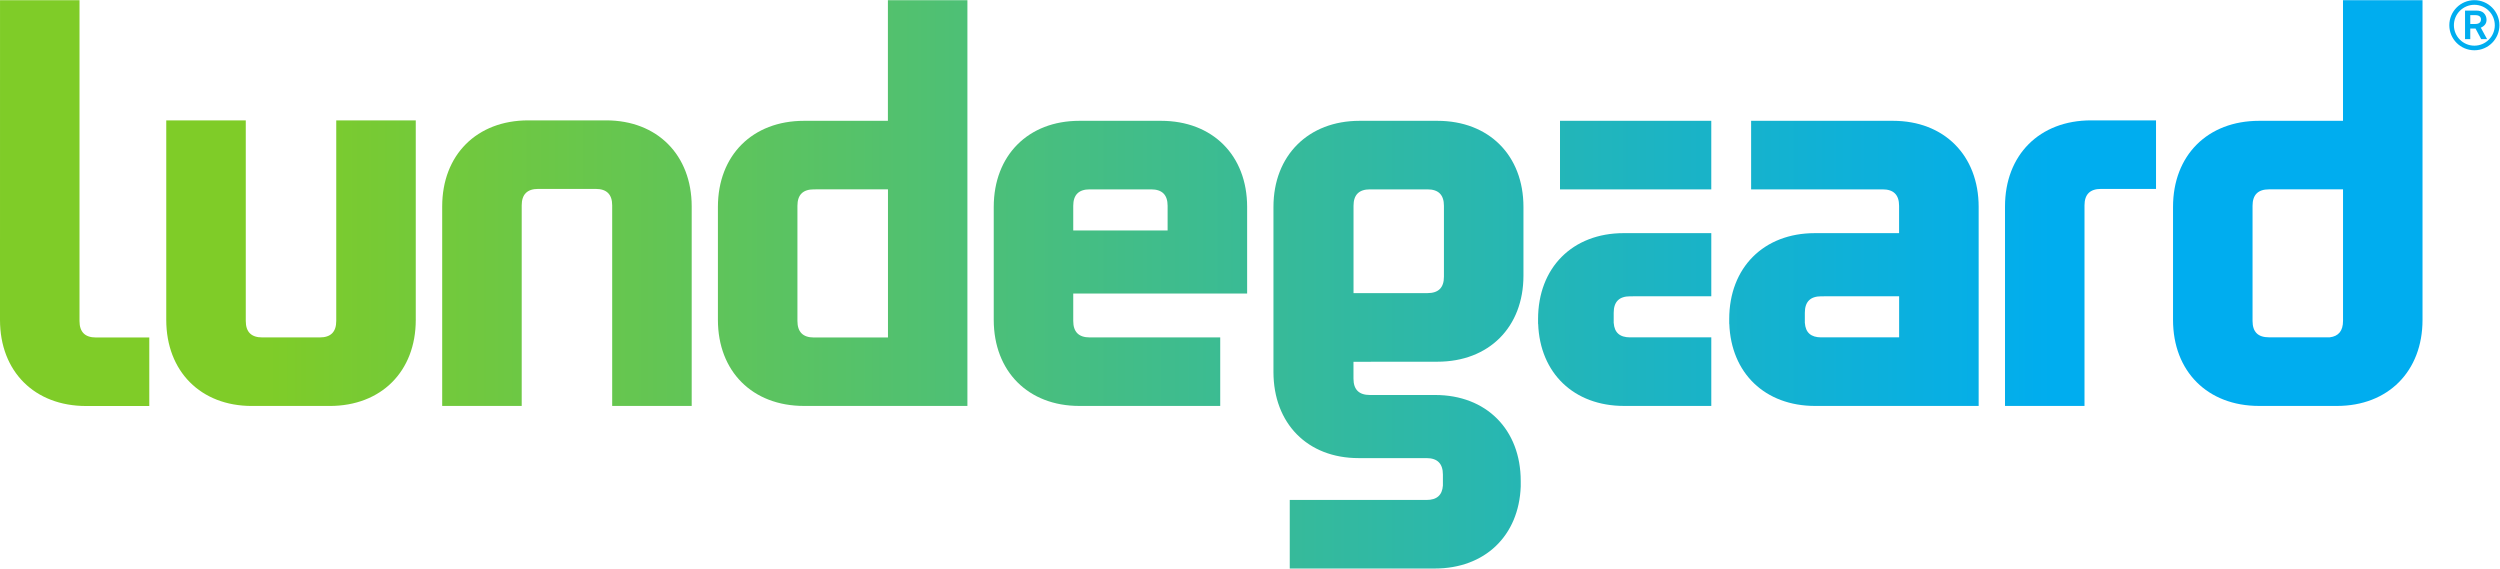 <?xml version="1.0" encoding="UTF-8" standalone="no"?>
<svg
   xmlns:dc="http://purl.org/dc/elements/1.1/"
   xmlns:cc="http://creativecommons.org/ns#"
   xmlns:rdf="http://www.w3.org/1999/02/22-rdf-syntax-ns#"
   xmlns:svg="http://www.w3.org/2000/svg"
   xmlns="http://www.w3.org/2000/svg"
   viewBox="0 0 272.987 62.08"
   height="62.08"
   width="272.987"
   xml:space="preserve"
   id="svg2"
   version="1.1"><defs
     id="defs6"><clipPath
       id="clipPath24"
       clipPathUnits="userSpaceOnUse"><path
         id="path22"
         d="m 1277.9,310.59 h 123.926 v 56.152 H 1277.9 Z" /></clipPath><linearGradient
       id="linearGradient30"
       spreadMethod="pad"
       gradientTransform="matrix(1629.19,0,0,-96.152,136.211,386.743)"
       gradientUnits="userSpaceOnUse"
       y2="0"
       x2="0.95"
       y1="0"
       x1="0.05"><stop
         id="stop26"
         offset="0"
         style="stop-opacity:1;stop-color:#7fcc28" /><stop
         id="stop28"
         offset="1"
         style="stop-opacity:1;stop-color:#00adef" /></linearGradient><clipPath
       id="clipPath40"
       clipPathUnits="userSpaceOnUse"><path
         id="path38"
         d="m 1335.29,189.355 c -8.42,0 -12.82,3.946 -13.38,11.778 h -0.03 v 8.379 c 0,9.004 4.48,13.48 13.5,13.48 l 66.45,0.02 v 51.718 h -71.82 c -41.76,0 -70.08,-28.21 -70.08,-70.433 v -3.887 h 0.08 c 1.45,-40.371 29.28,-67.226 70.37,-67.226 h 71.45 v 56.171 h -66.54" /></clipPath><linearGradient
       id="linearGradient46"
       spreadMethod="pad"
       gradientTransform="matrix(1629.29,0,0,-181.548,136.138,294.731)"
       gradientUnits="userSpaceOnUse"
       y2="0"
       x2="0.95"
       y1="0"
       x1="0.05"><stop
         id="stop42"
         offset="0"
         style="stop-opacity:1;stop-color:#7fcc28" /><stop
         id="stop44"
         offset="1"
         style="stop-opacity:1;stop-color:#00adef" /></linearGradient><clipPath
       id="clipPath56"
       clipPathUnits="userSpaceOnUse"><path
         id="path54"
         d="m 1620.85,296.227 c 0,42.214 -28.34,70.515 -70.12,70.515 H 1434.46 V 310.59 h 107.75 c 8.97,0 13.46,-4.481 13.46,-13.477 V 274.73 h -69.1 c -41.75,0 -70.05,-28.21 -70.05,-70.433 v -3.887 h 0.07 c 1.45,-40.371 29.26,-67.226 70.33,-67.226 h 133.93 z m -129,-106.872 c -8.4,0 -12.81,3.946 -13.36,11.778 h -0.03 v 8.379 c 0,9.004 4.48,13.48 13.45,13.48 l 63.79,0.02 v -33.657 h -63.85" /></clipPath><linearGradient
       id="linearGradient62"
       spreadMethod="pad"
       gradientTransform="matrix(1629.3,0,0,-273.56,134.766,386.743)"
       gradientUnits="userSpaceOnUse"
       y2="0"
       x2="0.95"
       y1="0"
       x1="0.05"><stop
         id="stop58"
         offset="0"
         style="stop-opacity:1;stop-color:#7fcc28" /><stop
         id="stop60"
         offset="1"
         style="stop-opacity:1;stop-color:#00adef" /></linearGradient><clipPath
       id="clipPath72"
       clipPathUnits="userSpaceOnUse"><path
         id="path70"
         d="m 1712.94,367.113 c -42.23,0 -70.51,-28.3 -70.51,-70.527 V 133.184 h 65.12 v 164.3 c 0,8.985 4.51,13.477 13.48,13.477 h 45.11 v 56.152 h -53.2" /></clipPath><linearGradient
       id="linearGradient78"
       spreadMethod="pad"
       gradientTransform="matrix(1629.47,0,0,-273.931,134.595,387.114)"
       gradientUnits="userSpaceOnUse"
       y2="0"
       x2="0.95"
       y1="0"
       x1="0.05"><stop
         id="stop74"
         offset="0"
         style="stop-opacity:1;stop-color:#7fcc28" /><stop
         id="stop76"
         offset="1"
         style="stop-opacity:1;stop-color:#00adef" /></linearGradient><clipPath
       id="clipPath88"
       clipPathUnits="userSpaceOnUse"><path
         id="path86"
         d="m 1043.17,161.055 c 0,-42.227 27.91,-70.606 69.69,-70.606 h 55.67 c 9,0 13.45,-4.551 13.45,-13.516 v -8.965 0 c -0.57,-7.852 -4.96,-11.797 -13.37,-11.797 H 1056.52 V 0 h 118.8 c 41.12,0 68.95,26.875 70.41,67.246 v 4.453 c 0,42.207 -28.28,70.449 -70.03,70.449 h -53.5 c -8.99,0 -13.48,4.434 -13.48,13.438 v 13.769 l 68.73,0.059 c 42.21,0 70.51,28.301 70.51,70.512 v 56.301 c 0,42.214 -28.3,70.515 -70.51,70.515 h -63.79 c -41.78,0 -70.49,-28.301 -70.49,-70.515 z m 65.59,136.058 c 0,8.996 4.45,13.477 13.44,13.477 h 47.15 c 9,0 13.47,-4.481 13.47,-13.477 v -58.086 c 0,-8.964 -4.47,-13.418 -13.47,-13.418 h -60.59 v 71.504" /></clipPath><linearGradient
       id="linearGradient94"
       spreadMethod="pad"
       gradientTransform="matrix(1629.2,0,0,-406.743,136.197,386.743)"
       gradientUnits="userSpaceOnUse"
       y2="0"
       x2="0.95"
       y1="0"
       x1="0.05"><stop
         id="stop90"
         offset="0"
         style="stop-opacity:1;stop-color:#7fcc28" /><stop
         id="stop92"
         offset="1"
         style="stop-opacity:1;stop-color:#00adef" /></linearGradient><clipPath
       id="clipPath104"
       clipPathUnits="userSpaceOnUse"><path
         id="path102"
         d="m 1919.31,465.57 v -98.828 h -68.73 c -42.21,0 -70.51,-28.301 -70.51,-70.527 v -92.524 c 0,-42.226 28.3,-70.507 70.51,-70.507 0,0 61.79,0 63.79,0 41.77,0 70.08,28.281 70.08,70.507 V 465.57 Z m 0.02,-262.777 c 0,-8.047 -3.67,-12.559 -10.88,-13.398 h -49.79 c -9,0 -13.45,4.414 -13.45,13.398 v 94.32 c 0,8.996 4.45,13.489 13.45,13.489 h 60.67 V 202.793" /></clipPath><linearGradient
       id="linearGradient110"
       spreadMethod="pad"
       gradientTransform="matrix(1629.17,0,0,-372.388,134.908,485.571)"
       gradientUnits="userSpaceOnUse"
       y2="0"
       x2="0.95"
       y1="0"
       x1="0.05"><stop
         id="stop106"
         offset="0"
         style="stop-opacity:1;stop-color:#7fcc28" /><stop
         id="stop108"
         offset="1"
         style="stop-opacity:1;stop-color:#00adef" /></linearGradient><clipPath
       id="clipPath120"
       clipPathUnits="userSpaceOnUse"><path
         id="path118"
         d="m 892.652,189.316 c -8.984,0 -13.488,4.493 -13.488,13.477 v 22.477 h 142.446 v 70.945 c 0,42.226 -28.313,70.527 -70.52,70.527 h -66.973 c -41.789,0 -70.078,-28.301 -70.078,-70.527 v -92.524 c 0,-42.226 28.289,-70.507 70.078,-70.507 h 115.449 v 56.132 z m -13.488,107.797 c 0,8.996 4.504,13.477 13.488,13.477 h 50.34 c 8.977,0 13.477,-4.481 13.477,-13.477 v -20.215 h -77.305 v 20.215" /></clipPath><linearGradient
       id="linearGradient126"
       spreadMethod="pad"
       gradientTransform="matrix(1629.25,0,0,-273.56,136.187,386.743)"
       gradientUnits="userSpaceOnUse"
       y2="0"
       x2="0.95"
       y1="0"
       x1="0.05"><stop
         id="stop122"
         offset="0"
         style="stop-opacity:1;stop-color:#7fcc28" /><stop
         id="stop124"
         offset="1"
         style="stop-opacity:1;stop-color:#00adef" /></linearGradient><clipPath
       id="clipPath136"
       clipPathUnits="userSpaceOnUse"><path
         id="path134"
         d="m 275.441,202.793 c 0,-8.984 -4.488,-13.477 -13.476,-13.477 h -47.16 c -8.992,0 -13.477,4.493 -13.477,13.477 v 164.312 h -65.14 V 203.691 c 0,-42.226 28.3,-70.527 70.082,-70.527 h 63.781 c 42.226,0 70.531,28.301 70.531,70.527 V 367.105 H 275.441 V 202.793" /></clipPath><linearGradient
       id="linearGradient142"
       spreadMethod="pad"
       gradientTransform="matrix(1629.28,0,0,-273.94,136.187,387.104)"
       gradientUnits="userSpaceOnUse"
       y2="0"
       x2="0.95"
       y1="0"
       x1="0.05"><stop
         id="stop138"
         offset="0"
         style="stop-opacity:1;stop-color:#7fcc28" /><stop
         id="stop140"
         offset="1"
         style="stop-opacity:1;stop-color:#00adef" /></linearGradient><clipPath
       id="clipPath152"
       clipPathUnits="userSpaceOnUse"><path
         id="path150"
         d="m 427.363,297.484 c 0,8.985 4.496,13.477 13.481,13.477 h 47.164 c 8.984,0 13.472,-4.492 13.472,-13.477 v -164.3 h 65.137 v 163.402 c 0,42.227 -28.297,70.527 -70.074,70.527 h -63.789 c -42.215,0 -70.524,-28.3 -70.524,-70.527 V 133.184 h 65.133 v 164.3" /></clipPath><linearGradient
       id="linearGradient158"
       spreadMethod="pad"
       gradientTransform="matrix(1629.23,0,0,-273.931,136.182,387.114)"
       gradientUnits="userSpaceOnUse"
       y2="0"
       x2="0.95"
       y1="0"
       x1="0.05"><stop
         id="stop154"
         offset="0"
         style="stop-opacity:1;stop-color:#7fcc28" /><stop
         id="stop156"
         offset="1"
         style="stop-opacity:1;stop-color:#00adef" /></linearGradient><clipPath
       id="clipPath168"
       clipPathUnits="userSpaceOnUse"><path
         id="path166"
         d="m 727.34,465.57 v -98.828 h -68.731 c -42.226,0 -70.519,-28.301 -70.519,-70.527 v -92.524 c 0,-42.226 28.293,-70.507 70.519,-70.507 H 792.465 V 465.57 Z m 0.058,-276.312 h -60.703 c -8.984,0 -13.468,4.551 -13.468,13.535 v 94.32 c 0,8.996 4.484,13.477 13.468,13.477 l 60.703,0.019 V 189.258" /></clipPath><linearGradient
       id="linearGradient174"
       spreadMethod="pad"
       gradientTransform="matrix(1629.21,0,0,-372.388,136.192,485.571)"
       gradientUnits="userSpaceOnUse"
       y2="0"
       x2="0.95"
       y1="0"
       x1="0.05"><stop
         id="stop170"
         offset="0"
         style="stop-opacity:1;stop-color:#7fcc28" /><stop
         id="stop172"
         offset="1"
         style="stop-opacity:1;stop-color:#00adef" /></linearGradient><clipPath
       id="clipPath184"
       clipPathUnits="userSpaceOnUse"><path
         id="path182"
         d="m 0,203.633 c 0,-42.207 28.301,-70.508 70.527,-70.508 h 51.762 v 56.133 H 78.609 c -8.988,0 -13.48,4.512 -13.48,13.496 L 65.141,465.57 H 0.012 L 0,203.633" /></clipPath><linearGradient
       id="linearGradient190"
       spreadMethod="pad"
       gradientTransform="matrix(1629.27,0,0,-372.446,136.182,485.571)"
       gradientUnits="userSpaceOnUse"
       y2="0"
       x2="0.95"
       y1="0"
       x1="0.05"><stop
         id="stop186"
         offset="0"
         style="stop-opacity:1;stop-color:#7fcc28" /><stop
         id="stop188"
         offset="1"
         style="stop-opacity:1;stop-color:#00adef" /></linearGradient></defs><g
     transform="matrix(1.333,0,0,-1.333,0,62.08)"
     id="g10"><g
       transform="scale(0.1)"
       id="g12"><path
         id="path14"
         style="fill:#00adef;fill-opacity:1;fill-rule:nonzero;stroke:none"
         d="m 2023.57,433.668 h -4.3 v 23.387 h 8.89 c 3.06,0 5.04,-0.606 6.5,-2.051 1.38,-1.328 2.23,-3.387 2.23,-5.449 0,-2.989 -1.47,-5.059 -4.69,-6.524 l 5.13,-9.363 h -4.84 l -4.61,8.66 h -4.31 z m 4.14,12.41 c 2.97,0 4.62,1.367 4.62,3.711 0,2.246 -1.63,3.516 -4.53,3.516 h -4.23 v -7.227 h 4.14" /><path
         id="path16"
         style="fill:#00adef;fill-opacity:1;fill-rule:nonzero;stroke:none"
         d="m 2006.4,445.043 c 0,11.348 9.18,20.527 20.53,20.527 v 0 c 11.3,0 20.5,-9.179 20.5,-20.527 v 0 c 0,-11.328 -9.2,-20.508 -20.5,-20.508 v 0 c -11.35,0 -20.53,9.18 -20.53,20.508 z m 3.75,0 c 0.01,-9.238 7.51,-16.719 16.78,-16.738 v 0 c 9.23,0.019 16.71,7.5 16.73,16.738 v 0 c -0.02,9.25 -7.5,16.73 -16.73,16.738 v 0 c -9.27,-0.008 -16.77,-7.488 -16.78,-16.738 v 0" /><g
         id="g18"><g
           clip-path="url(#clipPath24)"
           id="g20"><path
             id="path32"
             style="fill:url(#linearGradient30);fill-opacity:1;fill-rule:nonzero;stroke:none"
             d="m 1277.9,310.59 h 123.926 v 56.152 H 1277.9 Z" /></g></g><g
         id="g34"><g
           clip-path="url(#clipPath40)"
           id="g36"><path
             id="path48"
             style="fill:url(#linearGradient46);fill-opacity:1;fill-rule:nonzero;stroke:none"
             d="m 1335.29,189.355 c -8.42,0 -12.82,3.946 -13.38,11.778 h -0.03 v 8.379 c 0,9.004 4.48,13.48 13.5,13.48 l 66.45,0.02 v 51.718 h -71.82 c -41.76,0 -70.08,-28.21 -70.08,-70.433 v -3.887 h 0.08 c 1.45,-40.371 29.28,-67.226 70.37,-67.226 h 71.45 v 56.171 h -66.54" /></g></g><g
         id="g50"><g
           clip-path="url(#clipPath56)"
           id="g52"><path
             id="path64"
             style="fill:url(#linearGradient62);fill-opacity:1;fill-rule:nonzero;stroke:none"
             d="m 1620.85,296.227 c 0,42.214 -28.34,70.515 -70.12,70.515 H 1434.46 V 310.59 h 107.75 c 8.97,0 13.46,-4.481 13.46,-13.477 V 274.73 h -69.1 c -41.75,0 -70.05,-28.21 -70.05,-70.433 v -3.887 h 0.07 c 1.45,-40.371 29.26,-67.226 70.33,-67.226 h 133.93 z m -129,-106.872 c -8.4,0 -12.81,3.946 -13.36,11.778 h -0.03 v 8.379 c 0,9.004 4.48,13.48 13.45,13.48 l 63.79,0.02 v -33.657 h -63.85" /></g></g><g
         id="g66"><g
           clip-path="url(#clipPath72)"
           id="g68"><path
             id="path80"
             style="fill:url(#linearGradient78);fill-opacity:1;fill-rule:nonzero;stroke:none"
             d="m 1712.94,367.113 c -42.23,0 -70.51,-28.3 -70.51,-70.527 V 133.184 h 65.12 v 164.3 c 0,8.985 4.51,13.477 13.48,13.477 h 45.11 v 56.152 h -53.2" /></g></g><g
         id="g82"><g
           clip-path="url(#clipPath88)"
           id="g84"><path
             id="path96"
             style="fill:url(#linearGradient94);fill-opacity:1;fill-rule:nonzero;stroke:none"
             d="m 1043.17,161.055 c 0,-42.227 27.91,-70.606 69.69,-70.606 h 55.67 c 9,0 13.45,-4.551 13.45,-13.516 v -8.965 0 c -0.57,-7.852 -4.96,-11.797 -13.37,-11.797 H 1056.52 V 0 h 118.8 c 41.12,0 68.95,26.875 70.41,67.246 v 4.453 c 0,42.207 -28.28,70.449 -70.03,70.449 h -53.5 c -8.99,0 -13.48,4.434 -13.48,13.438 v 13.769 l 68.73,0.059 c 42.21,0 70.51,28.301 70.51,70.512 v 56.301 c 0,42.214 -28.3,70.515 -70.51,70.515 h -63.79 c -41.78,0 -70.49,-28.301 -70.49,-70.515 z m 65.59,136.058 c 0,8.996 4.45,13.477 13.44,13.477 h 47.15 c 9,0 13.47,-4.481 13.47,-13.477 v -58.086 c 0,-8.964 -4.47,-13.418 -13.47,-13.418 h -60.59 v 71.504" /></g></g><g
         id="g98"><g
           clip-path="url(#clipPath104)"
           id="g100"><path
             id="path112"
             style="fill:url(#linearGradient110);fill-opacity:1;fill-rule:nonzero;stroke:none"
             d="m 1919.31,465.57 v -98.828 h -68.73 c -42.21,0 -70.51,-28.301 -70.51,-70.527 v -92.524 c 0,-42.226 28.3,-70.507 70.51,-70.507 0,0 61.79,0 63.79,0 41.77,0 70.08,28.281 70.08,70.507 V 465.57 Z m 0.02,-262.777 c 0,-8.047 -3.67,-12.559 -10.88,-13.398 h -49.79 c -9,0 -13.45,4.414 -13.45,13.398 v 94.32 c 0,8.996 4.45,13.489 13.45,13.489 h 60.67 V 202.793" /></g></g><g
         id="g114"><g
           clip-path="url(#clipPath120)"
           id="g116"><path
             id="path128"
             style="fill:url(#linearGradient126);fill-opacity:1;fill-rule:nonzero;stroke:none"
             d="m 892.652,189.316 c -8.984,0 -13.488,4.493 -13.488,13.477 v 22.477 h 142.446 v 70.945 c 0,42.226 -28.313,70.527 -70.52,70.527 h -66.973 c -41.789,0 -70.078,-28.301 -70.078,-70.527 v -92.524 c 0,-42.226 28.289,-70.507 70.078,-70.507 h 115.449 v 56.132 z m -13.488,107.797 c 0,8.996 4.504,13.477 13.488,13.477 h 50.34 c 8.977,0 13.477,-4.481 13.477,-13.477 v -20.215 h -77.305 v 20.215" /></g></g><g
         id="g130"><g
           clip-path="url(#clipPath136)"
           id="g132"><path
             id="path144"
             style="fill:url(#linearGradient142);fill-opacity:1;fill-rule:nonzero;stroke:none"
             d="m 275.441,202.793 c 0,-8.984 -4.488,-13.477 -13.476,-13.477 h -47.16 c -8.992,0 -13.477,4.493 -13.477,13.477 v 164.312 h -65.14 V 203.691 c 0,-42.226 28.3,-70.527 70.082,-70.527 h 63.781 c 42.226,0 70.531,28.301 70.531,70.527 V 367.105 H 275.441 V 202.793" /></g></g><g
         id="g146"><g
           clip-path="url(#clipPath152)"
           id="g148"><path
             id="path160"
             style="fill:url(#linearGradient158);fill-opacity:1;fill-rule:nonzero;stroke:none"
             d="m 427.363,297.484 c 0,8.985 4.496,13.477 13.481,13.477 h 47.164 c 8.984,0 13.472,-4.492 13.472,-13.477 v -164.3 h 65.137 v 163.402 c 0,42.227 -28.297,70.527 -70.074,70.527 h -63.789 c -42.215,0 -70.524,-28.3 -70.524,-70.527 V 133.184 h 65.133 v 164.3" /></g></g><g
         id="g162"><g
           clip-path="url(#clipPath168)"
           id="g164"><path
             id="path176"
             style="fill:url(#linearGradient174);fill-opacity:1;fill-rule:nonzero;stroke:none"
             d="m 727.34,465.57 v -98.828 h -68.731 c -42.226,0 -70.519,-28.301 -70.519,-70.527 v -92.524 c 0,-42.226 28.293,-70.507 70.519,-70.507 H 792.465 V 465.57 Z m 0.058,-276.312 h -60.703 c -8.984,0 -13.468,4.551 -13.468,13.535 v 94.32 c 0,8.996 4.484,13.477 13.468,13.477 l 60.703,0.019 V 189.258" /></g></g><g
         id="g178"><g
           clip-path="url(#clipPath184)"
           id="g180"><path
             id="path192"
             style="fill:url(#linearGradient190);fill-opacity:1;fill-rule:nonzero;stroke:none"
             d="m 0,203.633 c 0,-42.207 28.301,-70.508 70.527,-70.508 h 51.762 v 56.133 H 78.609 c -8.988,0 -13.48,4.512 -13.48,13.496 L 65.141,465.57 H 0.012 L 0,203.633" /></g></g></g></g></svg>